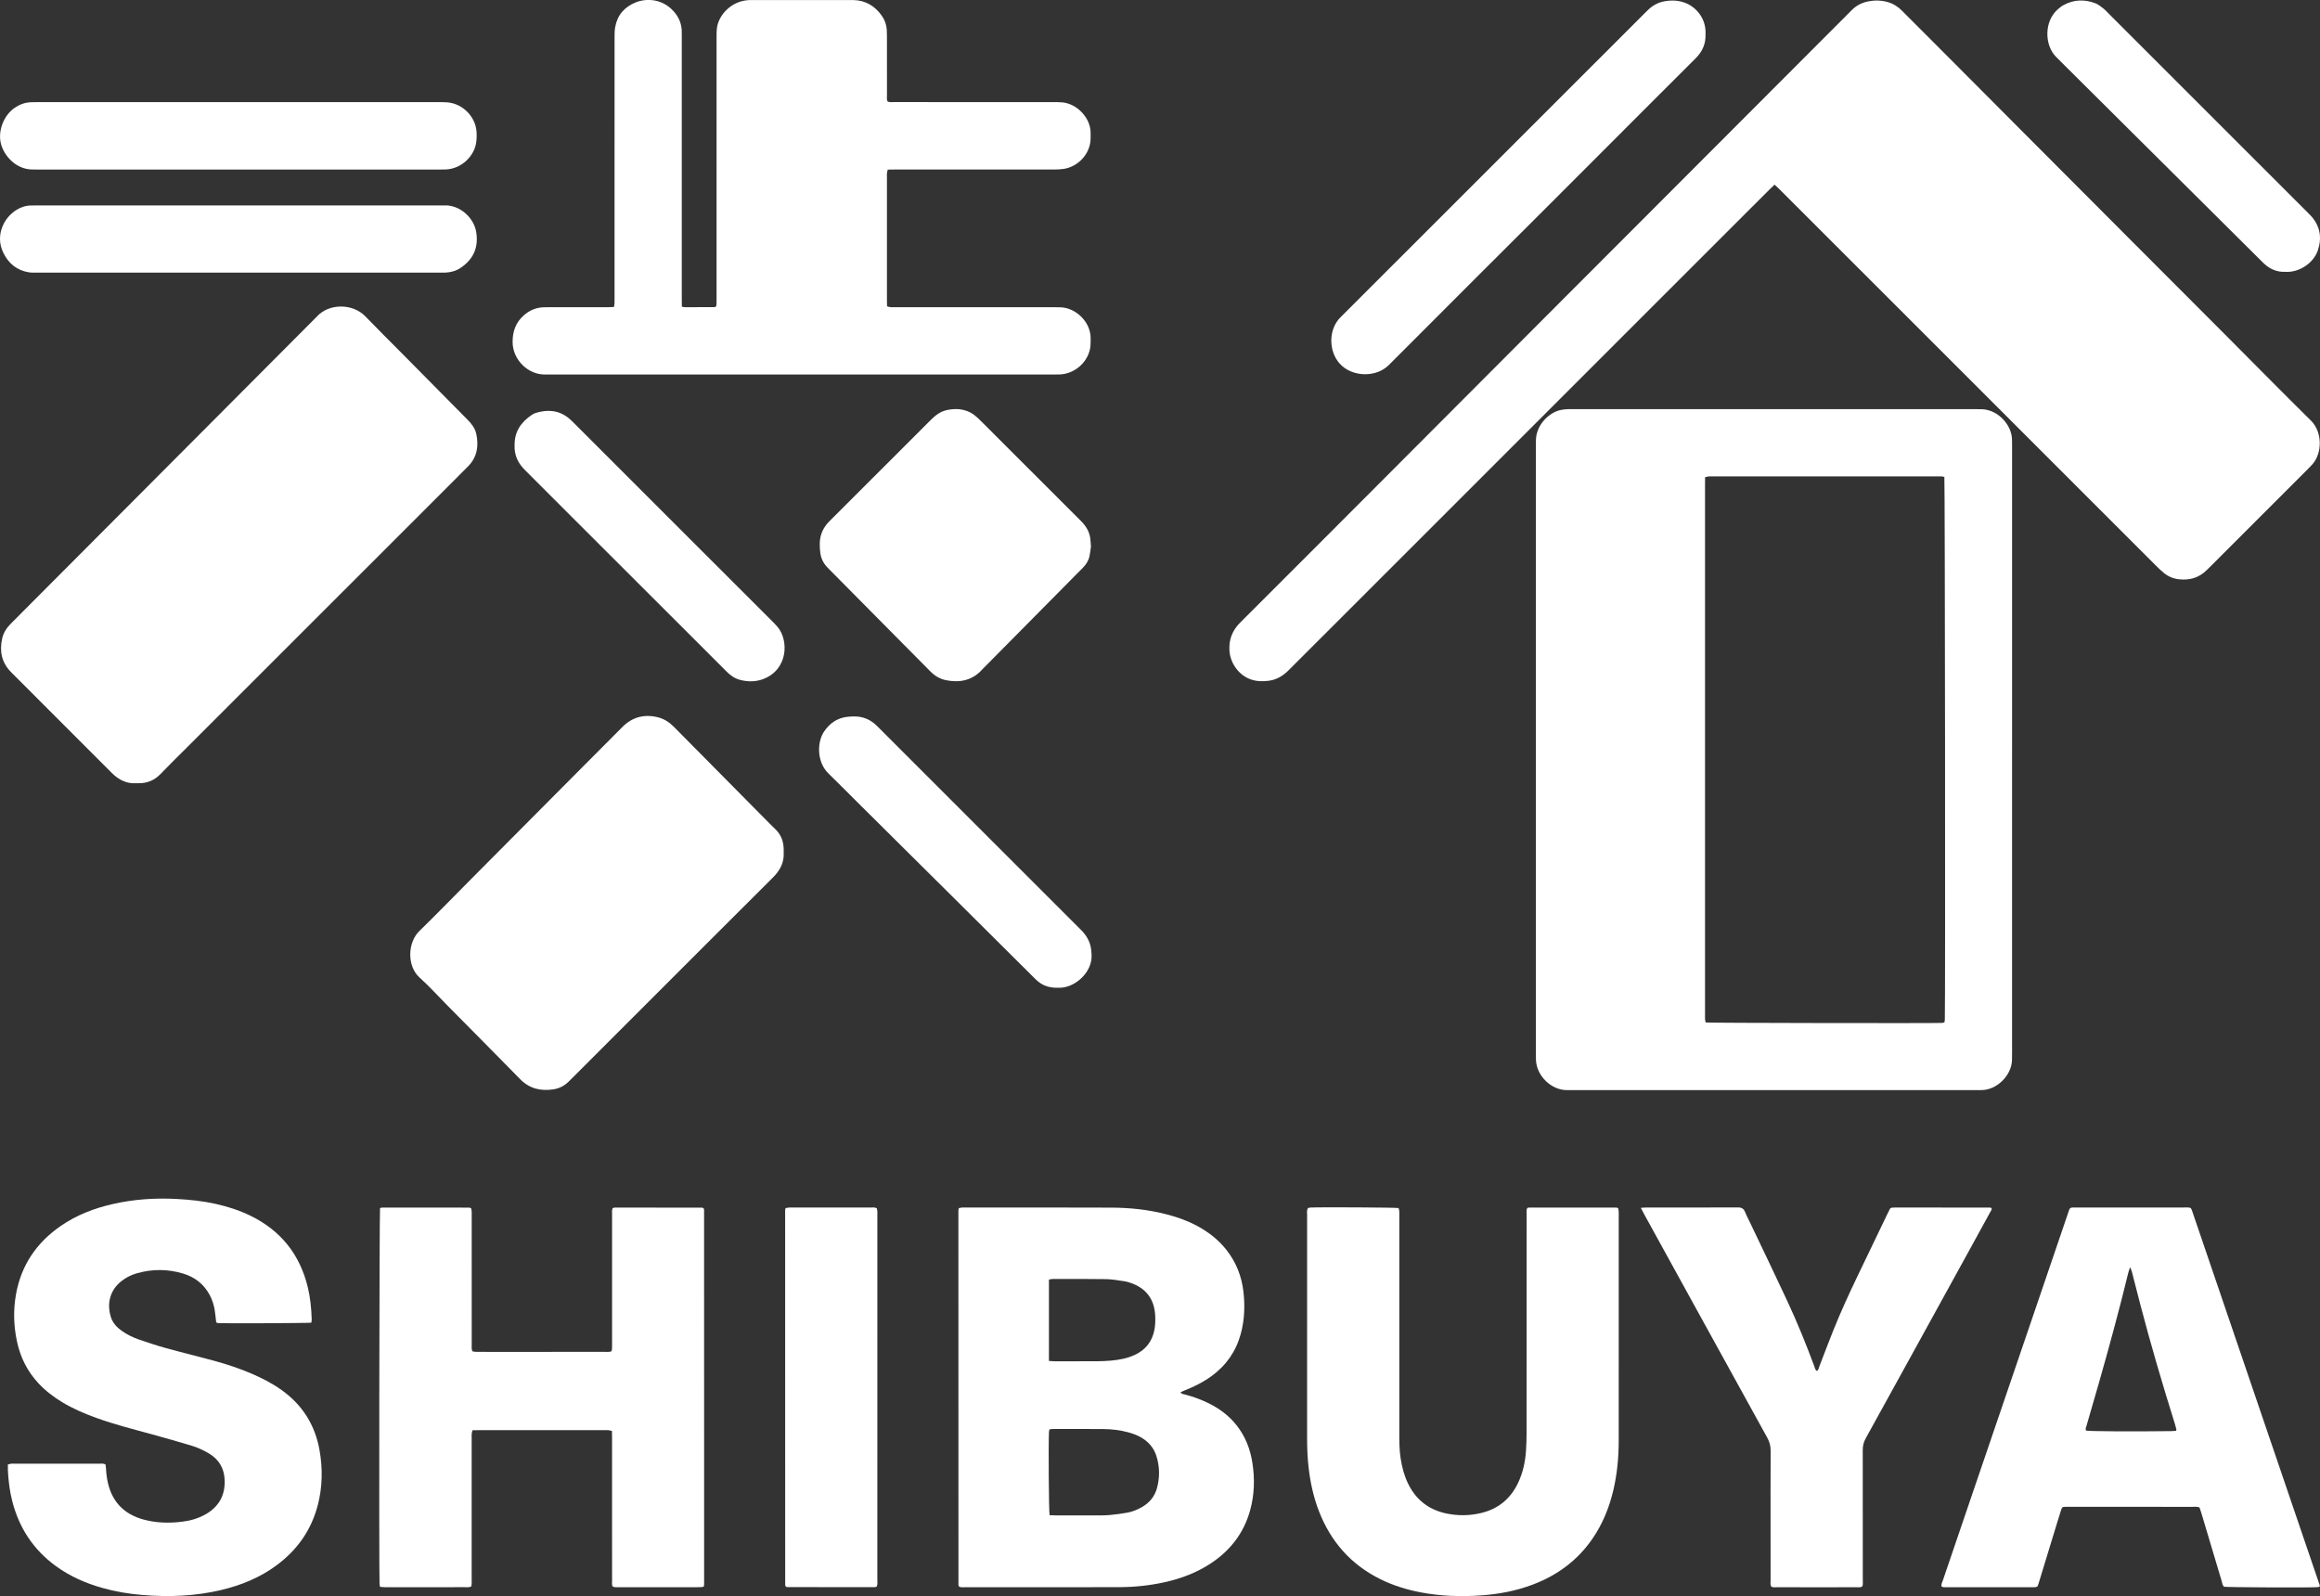 <?xml version="1.0" encoding="UTF-8"?><svg xmlns="http://www.w3.org/2000/svg" viewBox="0 0 1988.3 1368.04"><rect x="0" y="0" width="1988.3" height="1368.04" fill="#333333" stroke="none"/><defs><style>.d{fill:#fff;}</style></defs><g id="a"/><g id="b"><g id="c"><g><path class="d" d="M1724.39,642.91c0,86.17,0,172.35,0,258.52,0,2.24-.03,4.48-.04,6.71-.07,13.28-12.83,26.25-26.33,26.18-1.6,0-3.2,.02-4.8,.02-115.15,0-230.3,0-345.45,0-1.6,0-3.2-.03-4.8,0-13.11,.15-26.1-11.89-26.62-25.92-.06-1.6-.04-3.2-.04-4.8,0-174.11,0-348.22,0-522.32,0-1.44,0-2.88,.03-4.32,.36-13.05,11.46-23.73,21.62-25.64,1.72-.32,3.48-.52,5.23-.62,1.91-.11,3.84-.04,5.76-.04,114.35,0,228.7,0,343.05,0,2.24,0,4.48-.03,6.72,.07,14.04,.64,25.43,13.75,25.62,25.96,.03,2.24,.06,4.48,.06,6.71,0,86.49,0,172.99,0,259.48Zm-58.02-234.12c-2.1-.7-4.02-.45-5.9-.45-64.28-.01-128.56,0-192.84,0-1.12,0-2.25-.07-3.36,.03-.9,.08-1.79,.38-2.96,.64-.02,2.23-.06,4.29-.06,6.35,0,151.38,0,302.75,0,454.13,0,1.44-.06,2.88,.04,4.31,.06,.9,.37,1.79,.55,2.59,3.21,.41,197.27,.74,202.64,.35,.6-.04,1.19-.29,1.99-.49,.11-.87,.27-1.63,.3-2.4,.5-12.79,.15-460.7-.4-465.06Z"/><path class="d" d="M1520.82,158.31c-1.46,1.37-2.52,2.32-3.53,3.33-33.71,33.68-67.41,67.37-101.11,101.06-58.68,58.69-117.35,117.39-176.04,176.07-45.23,45.23-90.51,90.41-135.71,135.66-4.8,4.8-10.24,8.16-17.01,9.05-5.12,.68-10.22,.59-15.18-1.06-10.32-3.43-18.01-13.87-18.59-25.09-.49-9.33,2.57-17.09,9.25-23.75,38.16-38.05,76.23-76.2,114.29-114.34,54.33-54.44,108.64-108.91,162.97-163.36,24.96-25.02,49.95-50,74.92-75.01,56.16-56.24,112.31-112.48,168.46-168.73,1.13-1.13,2.27-2.26,3.39-3.4,3.93-4,8.69-6.48,14.17-7.55,5.58-1.09,11.15-.99,16.63,.55,4.71,1.32,8.72,3.83,12.19,7.32,13.75,13.83,27.58,27.6,41.35,41.41,21.45,21.51,42.88,43.05,64.33,64.57,30.93,31.03,61.87,62.05,92.82,93.07,26.09,26.15,52.22,52.26,78.3,78.42,24.62,24.68,49.06,49.53,73.87,74.02,9.86,9.73,9.83,27.89,1.02,37.62-1.29,1.42-2.63,2.79-3.99,4.15-28.04,28.04-56.09,56.08-84.13,84.11-.79,.79-1.63,1.54-2.42,2.33-6.62,6.58-14.68,8.75-23.75,7.73-4.72-.53-8.99-2.3-12.67-5.29-2.23-1.81-4.33-3.79-6.36-5.82-20.82-20.79-41.62-41.6-62.43-62.41-36.29-36.3-72.58-72.6-108.88-108.89-28.16-28.15-56.32-56.3-84.48-84.45-22.73-22.72-45.46-45.45-68.19-68.17-1-1-2.08-1.91-3.48-3.18Z"/><path class="d" d="M584.38,262.9c1.41,.21,2.18,.41,2.95,.41,8.31,0,16.63-.03,24.94-.08,.43,0,.86-.33,1.47-.58,.12-.73,.31-1.49,.34-2.26,.06-1.44,.03-2.88,.03-4.32,0-75.14,0-150.28,.01-225.42,0-2.23,.02-4.49,.31-6.69,1.4-10.64,11.82-23.15,27.5-23.88,1.28-.06,2.56-.04,3.84-.04,27.51,0,55.01,0,82.52,0,.96,0,1.92,0,2.88,0,10.58,.2,18.64,5.03,24.62,13.54,2.53,3.6,3.95,7.66,4.21,12.08,.11,1.91,.13,3.83,.14,5.75,0,16.79,0,33.57,.02,50.36,0,1.71-.32,3.49,.49,5.23,1.73,.8,3.52,.51,5.23,.51,11.67,.03,23.35,.01,35.02,.01,34.22,0,68.45,0,102.67,0,2.24,0,4.48,.07,6.71,.23,11.86,.85,24.31,12.54,24.41,26.05,.02,3.03,.11,6.12-.42,9.08-1.98,11.07-11.49,20.19-22.68,21.91-2.67,.41-5.41,.49-8.12,.49-45.58,.03-91.16,.02-136.74,.02-1.9,0-3.8,.05-5.9,.08-.27,1.11-.58,1.98-.66,2.88-.11,1.11-.04,2.24-.04,3.35,0,35.17,0,70.34,0,105.52,0,1.74,.05,3.48,.09,5.42,1.1,.29,1.97,.65,2.86,.72,1.43,.12,2.88,.04,4.32,.04,45.1,0,90.2,0,135.3,0,2.24,0,4.48,0,6.71,.11,12.83,.68,25.22,12.62,25.28,26.21,.01,3.03,.1,6.12-.45,9.08-2.27,12.1-13.28,21.56-25.6,22.23-1.6,.09-3.2,.05-4.8,.05-144.57,0-289.15,0-433.72,0-.96,0-1.92-.02-2.88,0-14.26,.34-27.82-12.25-27.93-27.78-.06-9.19,2.74-16.91,9.72-23.02,4.75-4.16,10.21-6.5,16.52-6.81,1.76-.09,3.52-.06,5.28-.06,16.63,0,33.26,0,49.9-.01,1.73,0,3.45-.11,5.42-.18,.2-1.19,.44-2.09,.48-3,.08-1.44,.03-2.88,.03-4.32,0-74.82,0-149.64,.02-224.46,0-2.71,.05-5.46,.53-8.11,1.84-10.31,8.01-17.32,17.53-21.16,10.09-4.07,24.47-2.93,34.04,9.37,3.34,4.29,5.18,9.15,5.46,14.58,.08,1.6,.05,3.2,.05,4.79,0,75.14,0,150.28,0,225.42,0,2.06,.04,4.12,.06,6.62Z"/><path class="d" d="M116.53,671.32c-7.86,.48-14.76-2.83-20.74-8.84-28.65-28.78-57.35-57.5-86.11-86.18-8.29-8.27-10.27-18.11-7.8-29.13,1.11-4.95,3.84-9.08,7.43-12.66,5.89-5.87,11.73-11.78,17.6-17.67,50.45-50.62,100.91-101.23,151.35-151.85,30.47-30.58,60.93-61.16,91.4-91.74,.68-.68,1.39-1.33,2.03-2.04,10.14-11.17,30.47-11.43,41.44-.04,10.31,10.71,20.9,21.15,31.36,31.72,18.77,18.99,37.51,38.01,56.32,56.95,3.46,3.48,6.35,7.3,7.39,12.11,2.25,10.45,.66,20.05-7.2,27.94-11.96,12.01-23.96,23.98-35.94,35.96-68.52,68.5-137.03,137-205.55,205.5-7.35,7.35-14.8,14.6-21.98,22.1-5.08,5.3-11.14,7.84-18.38,7.84h-2.62Z"/><path class="d" d="M821.88,1359.83c-.18-.53-.46-.97-.46-1.41-.03-106.96-.05-213.93-.05-320.89,0-.61,.22-1.22,.38-2.04,.95-.19,1.85-.39,2.76-.52,.47-.07,.96-.02,1.44-.02,42.22,.02,84.45-.05,126.67,.12,15.54,.06,30.97,1.67,46.1,5.48,9.02,2.27,17.77,5.25,26.05,9.56,10.2,5.3,19.18,12.12,26.33,21.2,8.33,10.58,13.07,22.67,14.58,35.98,1.38,12.17,.9,24.26-2.36,36.16-4.08,14.91-12.45,26.83-24.9,35.95-7.02,5.14-14.7,9-22.77,12.18-1.3,.51-2.56,1.11-3.88,1.68,.81,1.68,2.22,1.59,3.38,1.89,6.68,1.73,13.16,4,19.38,6.96,9.96,4.73,18.68,11.06,25.51,19.83,7.26,9.31,11.4,19.93,13.23,31.49,2.18,13.74,1.87,27.43-1.82,40.9-5.31,19.34-16.72,34.29-33.32,45.37-12.27,8.18-25.81,13.3-40.14,16.46-12.38,2.73-24.92,4.09-37.59,4.19-13.27,.1-26.55,.07-39.82,.07-31.03,0-62.06,0-93.09-.01-1.87,0-3.82,.36-5.62-.55Zm77.63-61.16c1.76,.07,3.33,.18,4.89,.19,11.19,.02,22.38,.03,33.57,0,4.31-.01,8.65,.07,12.94-.3,5.08-.44,10.16-1.15,15.18-2.04,4.42-.79,8.57-2.5,12.5-4.73,6.58-3.73,11.07-9.18,13.01-16.47,2.44-9.15,2.32-18.35-.55-27.42-2.12-6.68-6.37-11.72-12.3-15.38-3.71-2.29-7.75-3.77-11.93-4.89-6.99-1.88-14.13-2.71-21.34-2.76-14.22-.12-28.45-.08-42.68-.09-1.07,0-2.15,.21-3.42,.35-.16,.98-.36,1.73-.4,2.49-.49,10.67-.14,66.71,.53,71.07Zm-.55-132.21c2.03,.14,3.44,.31,4.84,.31,11.99,.02,23.99,.05,35.98-.02,4.15-.03,8.32-.2,12.46-.57,6.87-.62,13.62-1.86,19.97-4.73,9.42-4.26,15.16-11.43,17.15-21.61,.77-3.96,.86-7.94,.69-11.94-.62-14.39-7.91-24-21.56-28.48-1.52-.5-3.06-1-4.63-1.21-5.22-.72-10.45-1.76-15.69-1.85-15.35-.27-30.7-.15-46.05-.15-.9,0-1.8,.3-3.15,.53,0,23.16,0,46.13,0,69.72Z"/><path class="d" d="M325.74,1035.42c.87-.17,1.48-.4,2.09-.4,24.78,0,49.57,0,74.35,.04,.45,0,.89,.27,1.56,.48,.16,.85,.44,1.75,.49,2.66,.09,1.43,.03,2.88,.03,4.31,0,36.61,0,73.21,.02,109.82,0,1.89-.33,3.83,.6,5.93,.96,.14,2.02,.41,3.08,.43,4.16,.05,8.31,.02,12.47,.02,32.62,0,65.24,0,97.86-.01,1.88,0,3.81,.29,5.83-.52,.15-.78,.38-1.53,.41-2.3,.07-1.44,.03-2.88,.03-4.31,0-36.77,0-73.53,.01-110.3,0-1.88-.29-3.81,.46-5.76,.66-.18,1.25-.48,1.85-.48,24.94,0,49.89,.02,74.83,.06,.43,0,.86,.35,1.3,.54,.15,.49,.41,.93,.41,1.38,.03,106.94,.04,213.88,.04,320.82,0,.61-.18,1.22-.32,2.1-.98,.17-1.88,.45-2.78,.46-4,.05-7.99,.03-11.99,.03-19.35,0-38.7,.01-58.05-.02-1.72,0-3.51,.35-5.31-.63-.78-1.58-.44-3.36-.44-5.07-.03-14.07-.02-28.13-.02-42.2,0-26.86,0-53.71,0-80.57,0-1.74-.06-3.48-.09-5.4-1.12-.28-2-.61-2.9-.69-1.27-.11-2.56-.04-3.84-.04-35.66,0-71.32,0-106.98,0-1.9,0-3.8,.06-5.83,.09-.27,1.2-.58,2.09-.64,3.01-.1,1.43-.04,2.88-.04,4.31,0,40.12,0,80.25,0,120.37,0,2.05,.21,4.12-.38,6.23-1.91,.89-3.84,.57-5.71,.58-18.07,.03-36.14,.02-54.21,.02-4.64,0-9.27,.02-13.91-.01-1.4-.01-2.8-.18-4.32-.29-.18-1.06-.39-1.82-.43-2.59-.53-12.49-.16-317.86,.43-322.13Z"/><path class="d" d="M266.8,1133.69c-3.28,.4-75.69,.71-79.63,.37-.6-.05-1.19-.34-1.87-.54-.4-3.41-.71-6.74-1.19-10.05-.7-4.78-2.15-9.34-4.44-13.61-4.95-9.22-12.65-15.22-22.53-18.22-13.33-4.04-26.79-4.1-40.19-.18-4.64,1.35-8.92,3.5-12.75,6.49-10.49,8.19-12.61,20.04-9.16,30.97,1.59,5.06,5.1,8.8,9.39,11.81,4.49,3.13,9.35,5.59,14.51,7.35,7.71,2.63,15.45,5.23,23.3,7.4,13.71,3.79,27.54,7.11,41.26,10.86,11.11,3.04,22.04,6.65,32.63,11.24,8.82,3.83,17.33,8.2,25.18,13.81,17.93,12.82,28.79,30.1,32.57,51.78,2.7,15.46,2.51,30.88-1.34,46.16-5.46,21.64-17.46,38.87-35.29,52.14-14.35,10.68-30.55,17.28-47.82,21.37-22.15,5.24-44.6,6.14-67.22,4.26-11.66-.97-23.16-2.86-34.43-6.04-14.26-4.02-27.68-9.87-39.73-18.62-19.44-14.1-31.81-32.94-37.65-56.15-2.15-8.56-3.22-17.28-3.65-26.08-.08-1.58-.01-3.17-.01-4.96,1.06-.27,1.93-.58,2.83-.69,.95-.11,1.92-.03,2.88-.03,24.15,0,48.3,0,72.45,.02,1.72,0,3.51-.35,5.5,.58,.14,1.09,.4,2.31,.45,3.54,.17,4.33,.73,8.59,1.74,12.81,3.91,16.31,14.18,26.46,30.19,30.88,9.18,2.53,18.57,3.15,28.06,2.44,6.89-.51,13.66-1.59,20.07-4.31,2.05-.87,4.1-1.83,6.01-2.97,10.87-6.49,16.05-16.12,15.62-28.76-.34-10.05-4.73-17.75-13.41-22.93-4.68-2.8-9.61-5.12-14.84-6.68-11.18-3.33-22.38-6.59-33.63-9.66-16.19-4.42-32.47-8.52-48.28-14.24-10.09-3.66-19.91-7.88-29.12-13.44-7.43-4.49-14.27-9.71-20.21-16.07-9.53-10.19-15.56-22.21-18.48-35.78-2.89-13.42-3.3-26.98-.89-40.51,4.43-24.92,17.56-44.26,38.26-58.6,13.61-9.43,28.78-15.24,44.81-18.88,18.05-4.1,36.35-5.32,54.83-4.31,11.2,.61,22.32,1.76,33.28,4.22,10.33,2.31,20.35,5.52,29.89,10.19,25.9,12.69,42.16,33.08,48.98,61.05,2.21,9.05,3.09,18.27,3.4,27.56,.03,.92-.18,1.86-.31,3.01Z"/><path class="d" d="M1308.87,1035.42c.56-.16,1-.39,1.45-.39,24.95-.01,49.89,0,74.84,.02,.45,0,.9,.24,1.61,.45,.16,.83,.4,1.72,.49,2.62,.09,.95,.03,1.92,.03,2.88,0,64.43,.01,128.85-.01,193.28,0,14.59-1.29,29.06-4.68,43.28-3.51,14.75-9.13,28.62-17.74,41.16-12.81,18.66-30.14,31.48-51.23,39.44-14.49,5.47-29.53,8.3-44.91,9.33-17.13,1.15-34.2,.58-51.12-2.66-11.99-2.3-23.57-5.84-34.53-11.26-25.42-12.58-42.79-32.43-52.89-58.79-4.49-11.72-7.12-23.86-8.61-36.3-1.07-8.91-1.36-17.84-1.36-26.8,0-63.31,0-126.62,.02-189.92,0-2.04-.44-4.15,.65-6.3,.68-.14,1.43-.4,2.19-.45,7.84-.44,71.93-.1,75.54,.41,.19,.78,.52,1.65,.59,2.55,.1,1.43,.04,2.88,.04,4.31,0,62.19,0,124.38,0,186.57,0,7.04,.04,14.06,1.12,21.05,1.12,7.31,2.93,14.41,6.1,21.11,6.67,14.09,17.62,22.89,32.87,26.16,9.99,2.14,20.03,2.04,29.98-.34,14.62-3.48,25.16-12.11,31.64-25.65,4.12-8.62,6.15-17.81,6.84-27.29,.39-5.42,.52-10.86,.53-16.29,.03-62.19,.02-124.38,.04-186.57,0-1.86-.42-3.81,.53-5.62Z"/><path class="d" d="M671.63,730.88c.5,8.14-2.99,15.07-9.13,21.18-37.95,37.78-75.78,75.67-113.64,113.52-18.99,18.98-37.97,37.97-56.96,56.96-1.47,1.47-2.96,2.92-4.43,4.39-3.74,3.76-8.26,6.07-13.46,6.81-10.7,1.54-20.22-.63-28.11-8.68-20.7-21.12-41.55-42.08-62.33-63.11-7.98-8.07-15.61-16.53-24.02-24.12-10.93-9.86-10.19-30.05-.18-39.79,14.54-14.16,28.66-28.75,42.97-43.15,31.21-31.4,62.42-62.8,93.64-94.19,12.51-12.58,24.99-25.19,37.56-37.71,8.39-8.36,18.47-11.03,29.95-8.29,5.25,1.26,9.73,4.02,13.56,7.78,3.31,3.25,6.53,6.58,9.79,9.88,24.28,24.54,48.56,49.09,72.85,73.62,1.46,1.48,2.92,2.96,4.45,4.37,5.14,4.72,7.42,10.66,7.51,17.53,.01,.8,0,1.6,0,2.99Z"/><path class="d" d="M1987.94,1359.99c-.69,.13-1.45,.38-2.21,.41-9.37,.46-76.03,.12-79.63-.38-1.47-1.21-1.53-3.08-2.02-4.72-5.88-19.59-11.71-39.21-17.56-58.81-.45-1.51-1-2.98-1.47-4.4-2.06-.92-4.01-.57-5.89-.57-33.75-.02-67.49-.02-101.24-.02-2.4,0-4.8-.03-7.2,0-3.31,.06-3.44,.13-4.44,3.17-1.24,3.8-2.39,7.63-3.56,11.45-5.09,16.66-10.17,33.32-15.26,49.98-.37,1.22-.81,2.41-1.16,3.47-1.76,1.24-3.57,.82-5.29,.82-13.43,.03-26.87,.02-40.3,.02-10.72,0-21.43,.02-32.15-.02-1.55,0-3.19,.39-4.64-.65-.42-1.88,.59-3.45,1.14-5.07,8.27-24.37,16.57-48.72,24.88-73.08,15.22-44.63,30.44-89.25,45.66-133.88,12.17-35.7,24.33-71.41,36.5-107.11,2.11-6.21,1.27-5.65,7.99-5.65,30.55,0,61.09,0,91.64,0,1.89,0,3.83-.27,5.74,.43,.33,.57,.75,1.08,.95,1.67,36.57,107.25,73.13,214.51,109.67,321.78,.09,.26-.08,.62-.16,1.13Zm-123.04-133.62c.17-.53,.4-.86,.34-1.12-.37-1.55-.76-3.09-1.24-4.61-10.71-34.12-20.78-68.42-29.83-103.02-2.42-9.27-4.74-18.56-7.15-27.83-.26-.99-.79-1.91-1.54-3.68-.65,2.05-1.09,3.21-1.39,4.42-7.78,31.96-16.39,63.69-25.43,95.31-3.47,12.12-7.02,24.22-10.51,36.34-.38,1.31-1.23,2.64-.24,4.03,4.47,.63,40.29,.84,73.3,.41,1.25-.02,2.51-.17,3.68-.25Z"/><path class="d" d="M1406.22,1035.26c1.95-.14,3.02-.28,4.1-.28,26.39-.01,52.77,.05,79.16-.08,3.26-.02,5.01,1.12,6.13,4.05,.97,2.53,2.3,4.92,3.47,7.37,10.92,22.94,22,45.82,32.71,68.86,8.49,18.26,16.1,36.92,23.09,55.81,.52,1.41,.7,3.09,2.24,4.13,1.56-1.11,1.66-2.81,2.22-4.24,3.93-10.13,7.72-20.32,11.77-30.4,6.49-16.17,13.76-32.01,21.31-47.71,8.38-17.43,16.75-34.87,25.13-52.29,.82-1.72,1.72-3.4,2.41-4.75,.56-.3,.69-.38,.84-.44,.14-.07,.29-.16,.44-.17,.96-.06,1.91-.13,2.87-.13,27.03,0,54.05,.01,81.08,.03,.46,0,.93,.16,1.35,.23,.94,1.26-.04,2.16-.54,3.08-6.83,12.48-13.68,24.95-20.53,37.41-16.87,30.67-33.76,61.33-50.63,92-11.95,21.7-23.85,43.43-35.88,65.09-1.77,3.19-2.55,6.36-2.54,10,.09,37.09,.06,74.18,.04,111.27,0,1.88,.27,3.81-.33,5.51-1.59,1.23-3.25,.82-4.8,.83-10.39,.04-20.79,.02-31.18,.02-12.31,0-24.63,.02-36.94-.02-1.73,0-3.52,.38-5.19-.53-.96-1.64-.57-3.44-.58-5.16-.03-14.39-.02-28.78-.02-43.16,0-22.7-.07-45.4,.07-68.1,.03-4.16-.97-7.73-2.97-11.34-18.28-33-36.44-66.06-54.63-99.1-16.73-30.38-33.45-60.77-50.17-91.16-1.07-1.94-2.07-3.91-3.49-6.6Z"/><path class="d" d="M934.95,468.62c-.33,2.25-.6,5.27-1.25,8.21-.85,3.82-2.9,7.01-5.67,9.82-28.46,28.72-56.88,57.47-85.32,86.21-.34,.34-.68,.67-1,1.03-8.34,9.25-18.82,11.41-30.59,9.18-5.34-1.01-9.84-3.63-13.65-7.49-9.33-9.43-18.68-18.83-28.02-28.26-20.01-20.21-40.01-40.44-60.04-60.64-3.51-3.54-5.7-7.7-6.37-12.59-.37-2.68-.54-5.41-.5-8.11,.1-7.54,2.9-13.86,8.31-19.25,28.99-28.87,57.89-57.82,86.81-86.76,3.9-3.91,8.15-7.25,13.66-8.46,9.79-2.16,18.76-.66,26.31,6.42,2.91,2.73,5.72,5.58,8.54,8.41,26.78,26.78,53.54,53.59,80.35,80.33,3.97,3.96,6.81,8.46,7.76,14,.4,2.35,.42,4.76,.68,7.95Z"/><path class="d" d="M751.32,1359.96c-.6,.15-1.2,.43-1.81,.43-24.94,0-49.89-.02-74.83-.07-.43,0-.86-.32-1.32-.5-.15-.48-.42-.93-.42-1.38-.03-106.94-.05-213.88-.05-320.83,0-.61,.19-1.23,.34-2.11,1.1-.18,2.15-.49,3.21-.5,6.08-.05,12.15-.03,18.23-.03,17.11,0,34.22-.01,51.33,.02,1.72,0,3.51-.36,5.43,.59,.15,.78,.4,1.68,.46,2.6,.09,1.27,.03,2.56,.03,3.84,0,103.91,0,207.81-.02,311.72,0,2.04,.42,4.15-.58,6.22Z"/><path class="d" d="M1461.67,29.37c.33,8.02-2.65,14.82-8.39,20.54-14.38,14.34-28.74,28.69-43.1,43.05-26.45,26.46-52.87,52.95-79.33,79.4-20.92,20.91-41.89,41.78-62.81,62.68-20.81,20.8-41.59,41.62-62.39,62.43-5.09,5.09-10.21,10.14-15.26,15.27-10.91,11.1-31.68,10.66-42.3-1.16-9.46-10.52-9.82-29.23,.85-39.75,7.51-7.41,14.93-14.91,22.4-22.37,36.41-36.4,72.83-72.79,109.24-109.19,42.86-42.84,85.71-85.69,128.56-128.54,1.13-1.13,2.27-2.26,3.42-3.37,3.89-3.77,8.49-6.25,13.83-7.22,6.25-1.13,12.42-.91,18.39,1.51,8.74,3.55,17.6,13.09,16.89,26.7Z"/><path class="d" d="M204.67,87.54c57.4,0,114.8,0,172.2,0,2.4,0,4.81,0,7.18,.25,12.6,1.35,23.22,12.03,24.32,24.64,.29,3.31,.19,6.74-.31,10.02-1.64,10.98-12.09,22.25-26.1,22.8-1.44,.06-2.88,.06-4.32,.06-115.44,0-230.88,0-346.32,0-1.28,0-2.56,0-3.84-.03-14.06-.29-23.72-11.72-26.49-21.39-3.24-11.3,2.14-25.12,11.8-31.61,4.07-2.74,8.51-4.39,13.42-4.64,2.07-.11,4.15-.1,6.23-.1,57.4,0,114.8,0,172.2,0Z"/><path class="d" d="M205.17,176.08c56.76,0,113.52,0,170.28,0,1.76,0,3.52,.08,5.28,0,12.95-.68,25.43,10.27,27.42,22.91,2.03,12.83-2.16,23.24-13.74,30.82-3.83,2.51-8.15,3.64-12.7,3.84-1.6,.07-3.2,.02-4.8,.02-115.12,0-230.23,0-345.35,0-2.23,0-4.51,.1-6.7-.24-10.5-1.63-17.72-7.74-22.18-17.11-6.79-14.26,.19-29.41,11.37-36.38,3.87-2.41,8.09-3.78,12.69-3.82,1.76-.01,3.52-.02,5.28-.02,57.72,0,115.44,0,173.15,0Z"/><path class="d" d="M441.03,381.95c-.27-12.12,5.63-20.17,14.74-26.37,1.04-.71,2.23-1.31,3.44-1.67,10.25-3.09,19.9-2.38,28.46,4.72,1.23,1.02,2.38,2.14,3.51,3.26,33.34,33.33,66.67,66.68,100.01,100.01,23.28,23.28,46.59,46.53,69.87,69.8,1.81,1.81,3.61,3.63,5.27,5.57,9.81,11.46,9.2,36.82-12.43,44.83-6.47,2.4-13.18,2.34-19.83,.58-4.61-1.22-8.3-3.97-11.63-7.32-8.11-8.16-16.26-16.29-24.4-24.42-36.18-36.15-72.36-72.29-108.54-108.43-13.11-13.1-26.2-26.23-39.32-39.33-2.97-2.96-5.55-6.16-7.17-10.08-1.56-3.77-2.15-7.67-1.99-11.16Z"/><path class="d" d="M935.51,818.35c.8,14.74-13.6,27.73-26.72,28.26-5.35,.21-10.55-.25-15.37-2.84-2.42-1.3-4.48-3.03-6.42-4.96-22.32-22.23-44.66-44.44-67.01-66.64-28.7-28.51-57.42-57.01-86.13-85.51-7.94-7.89-15.79-15.87-23.83-23.67-10.17-9.87-9.87-26.9-3.82-35.9,4.81-7.16,11.26-11.68,19.94-12.69,2.06-.24,4.15-.35,6.22-.34,7.56,.05,13.9,2.81,19.29,8.22,33.08,33.18,66.25,66.27,99.39,99.4,25.11,25.1,50.18,50.23,75.33,75.28,4.45,4.43,7.56,9.47,8.6,15.69,.31,1.88,.36,3.81,.53,5.71Z"/><path class="d" d="M1958.77,233c-7.67,.35-13.94-2.55-19.33-7.92-56.56-56.28-113.17-112.51-169.76-168.76-2.49-2.48-4.97-4.98-7.46-7.46-10.22-10.15-10.36-30.52,1.17-40.7,1.55-1.37,3.17-2.73,4.97-3.72,8.81-4.84,18.01-5.22,27.3-1.69,2.47,.94,4.69,2.71,6.81,4.37,1.88,1.47,3.48,3.3,5.17,4.99,56.77,56.75,113.54,113.5,170.3,170.25,1.02,1.02,2.06,2.01,3.01,3.1,7.54,8.62,9.08,18.53,5.51,29.12-3.45,10.25-14.54,18.03-25.29,18.42-.8,.03-1.6,0-2.4,0Z"/></g></g></g></svg>